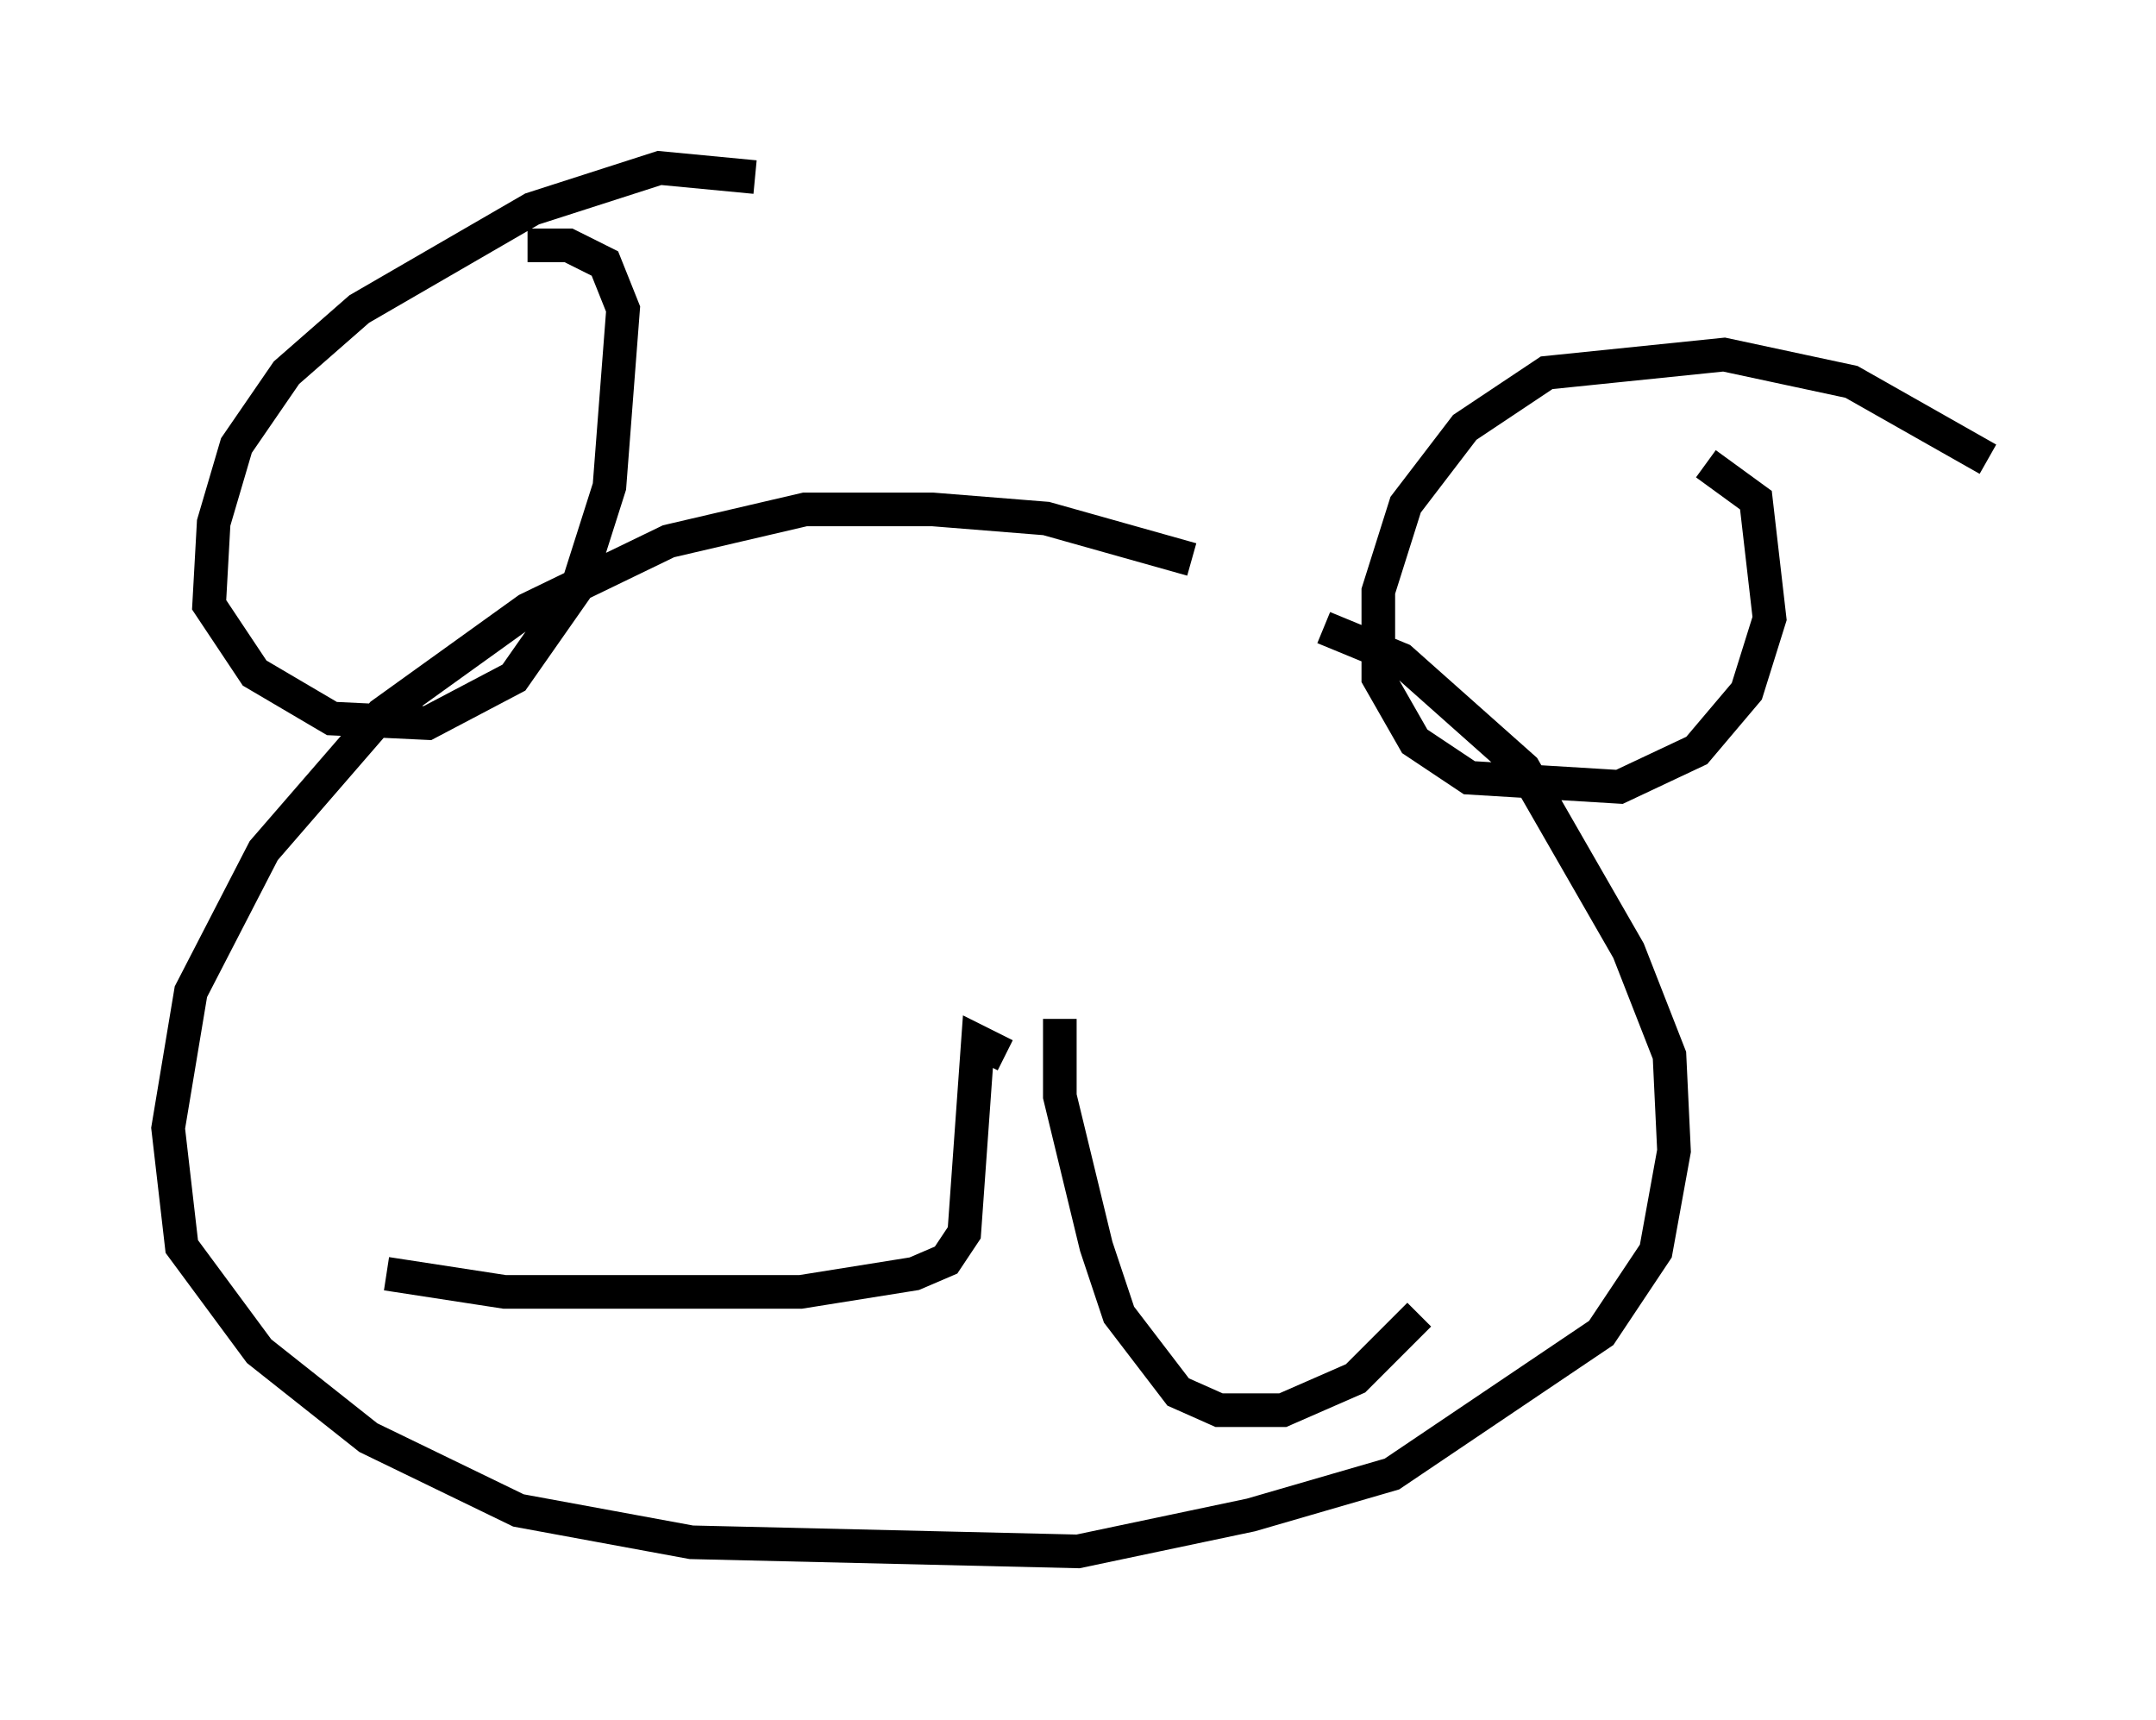 <?xml version="1.0" encoding="utf-8" ?>
<svg baseProfile="full" height="51.136" version="1.1" width="64.127" xmlns="http://www.w3.org/2000/svg" xmlns:ev="http://www.w3.org/2001/xml-events" xmlns:xlink="http://www.w3.org/1999/xlink"><defs /><rect fill="white" height="51.136" width="64.127" x="0" y="0" /><path d="M38.559, 19.614 m-3.112, -2.977 l-4.33, -1.218 -3.383, -0.271 l-3.789, 0.0 -4.059, 0.947 l-4.195, 2.03 -4.33, 3.112 l-3.518, 4.059 -2.165, 4.195 l-0.677, 4.059 0.406, 3.518 l2.3, 3.112 3.248, 2.571 l4.465, 2.165 5.142, 0.947 l11.502, 0.271 5.142, -1.083 l4.195, -1.218 6.225, -4.195 l1.624, -2.436 0.541, -2.977 l-0.135, -2.842 -1.218, -3.112 l-3.112, -5.413 -3.654, -3.248 l-2.3, -0.947 m19.756, -5.007 l-4.059, -2.3 -3.789, -0.812 l-5.277, 0.541 -2.436, 1.624 l-1.759, 2.3 -0.812, 2.571 l0.0, 2.571 1.083, 1.894 l1.624, 1.083 4.465, 0.271 l2.3, -1.083 1.488, -1.759 l0.677, -2.165 -0.406, -3.518 l-1.488, -1.083 m-28.281, -8.525 l-2.842, -0.271 -3.789, 1.218 l-5.142, 2.977 -2.165, 1.894 l-1.488, 2.165 -0.677, 2.3 l-0.135, 2.436 1.353, 2.03 l2.3, 1.353 2.842, 0.135 l2.571, -1.353 1.894, -2.706 l0.947, -2.977 0.406, -5.277 l-0.541, -1.353 -1.083, -0.541 l-1.218, 0.0 m14.208, 24.086 l-0.812, -0.406 -0.406, 5.683 l-0.541, 0.812 -0.947, 0.406 l-3.383, 0.541 -8.796, 0.0 l-3.518, -0.541 m20.027, -7.578 l0.0, 2.3 1.083, 4.465 l0.677, 2.03 1.759, 2.3 l1.218, 0.541 1.894, 0.0 l2.165, -0.947 1.894, -1.894 " fill="none" stroke="black" stroke-width="1" /></svg>